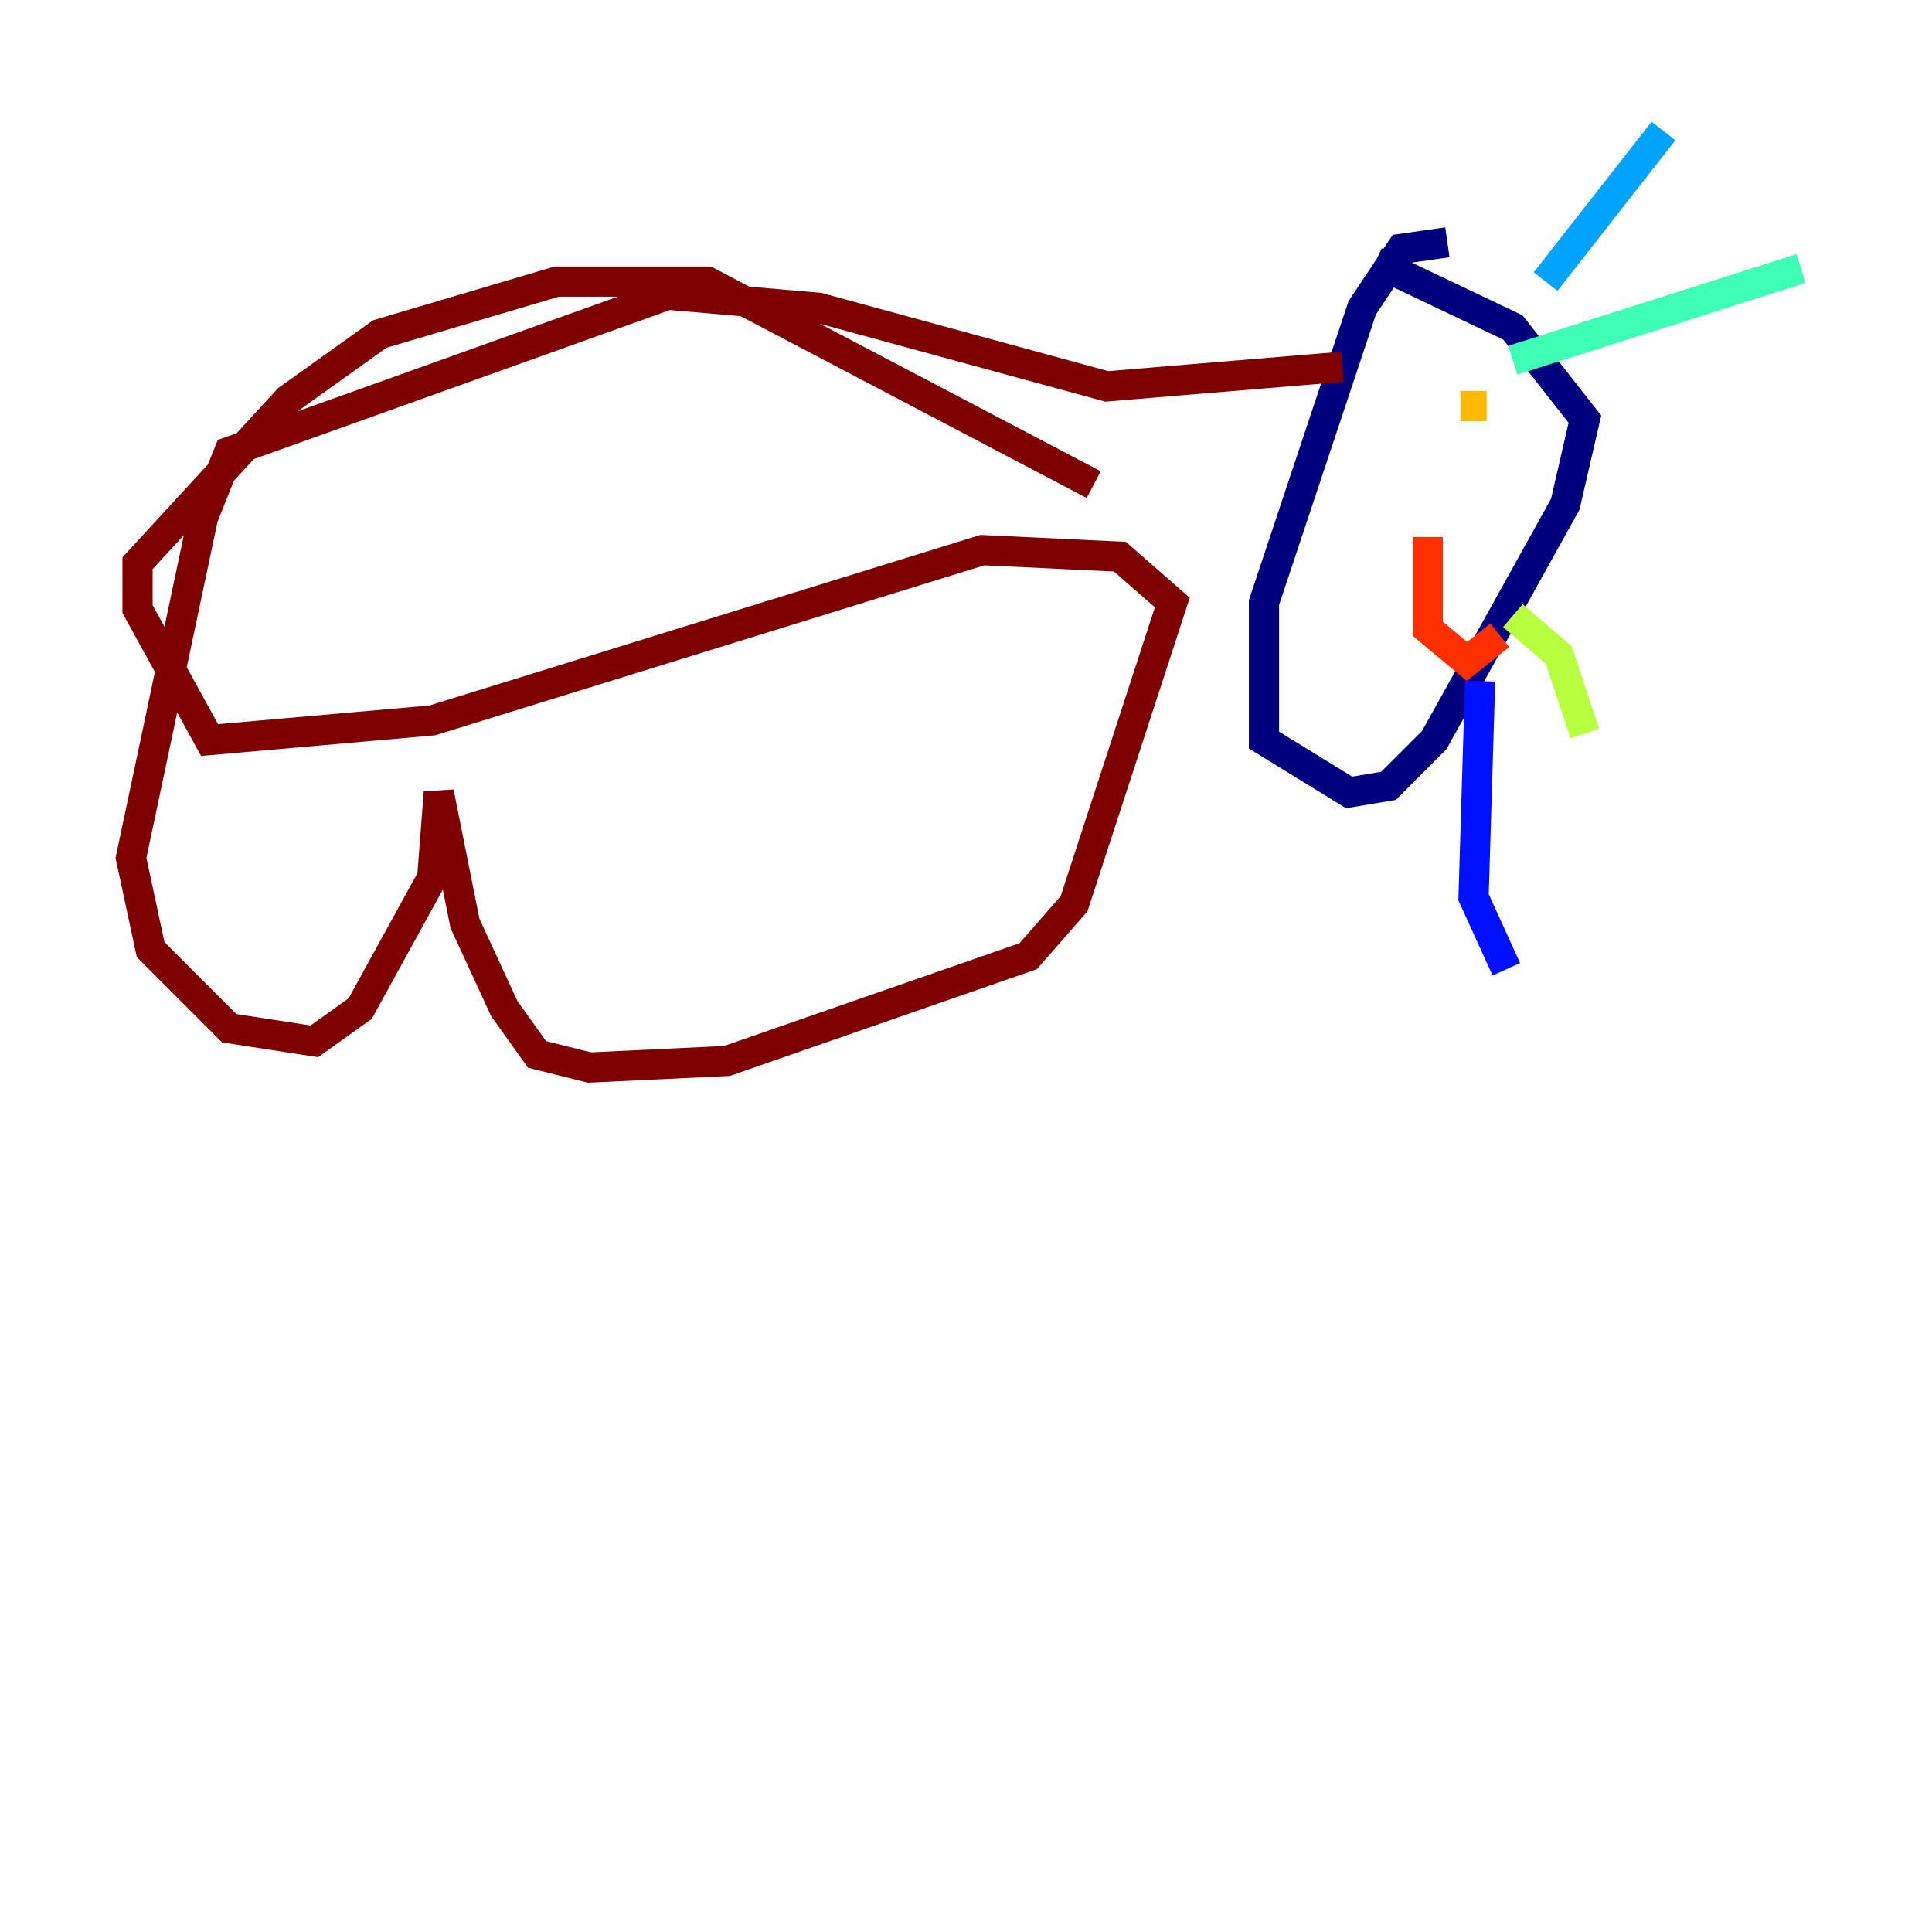 <?xml version="1.0" encoding="utf-8" ?>
<svg baseProfile="tiny" height="128" version="1.2" viewBox="0,0,128,128" width="128" xmlns="http://www.w3.org/2000/svg" xmlns:ev="http://www.w3.org/2001/xml-events" xmlns:xlink="http://www.w3.org/1999/xlink"><defs /><polyline fill="none" points="95.891,16.054 92.854,16.488 90.251,20.393 83.742,39.919 83.742,49.031 89.383,52.502 91.986,52.068 95.024,49.031 103.702,33.41 105.003,27.77 100.231,21.695 91.119,17.356" stroke="#00007f" stroke-width="2" /><polyline fill="none" points="98.061,45.125 97.627,59.444 99.797,64.217" stroke="#0010ff" stroke-width="2" /><polyline fill="none" points="102.4,18.658 110.21,8.678" stroke="#00a4ff" stroke-width="2" /><polyline fill="none" points="100.231,23.864 119.322,17.79" stroke="#3fffb7" stroke-width="2" /><polyline fill="none" points="100.231,40.786 103.268,43.39 105.003,48.597" stroke="#b7ff3f" stroke-width="2" /><polyline fill="none" points="98.495,26.902 96.759,26.902" stroke="#ffb900" stroke-width="2" /><polyline fill="none" points="94.59,35.58 94.59,41.654 97.193,43.824 99.363,42.088" stroke="#ff3000" stroke-width="2" /><polyline fill="none" points="88.949,24.298 73.329,25.6 54.237,20.393 44.258,19.525 15.186,29.939 13.451,34.278 8.678,56.841 9.98,62.915 15.186,68.122 20.827,68.99 23.864,66.82 28.637,58.142 29.071,52.502 30.807,61.18 33.41,66.82 35.58,69.858 39.051,70.725 48.163,70.291 68.122,63.349 71.159,59.878 77.668,39.919 74.197,36.881 65.085,36.447 28.637,47.729 13.885,49.031 9.112,40.352 9.112,37.315 19.091,26.468 25.166,22.129 36.881,18.658 46.861,18.658 72.461,32.108" stroke="#7f0000" stroke-width="2" /></svg>